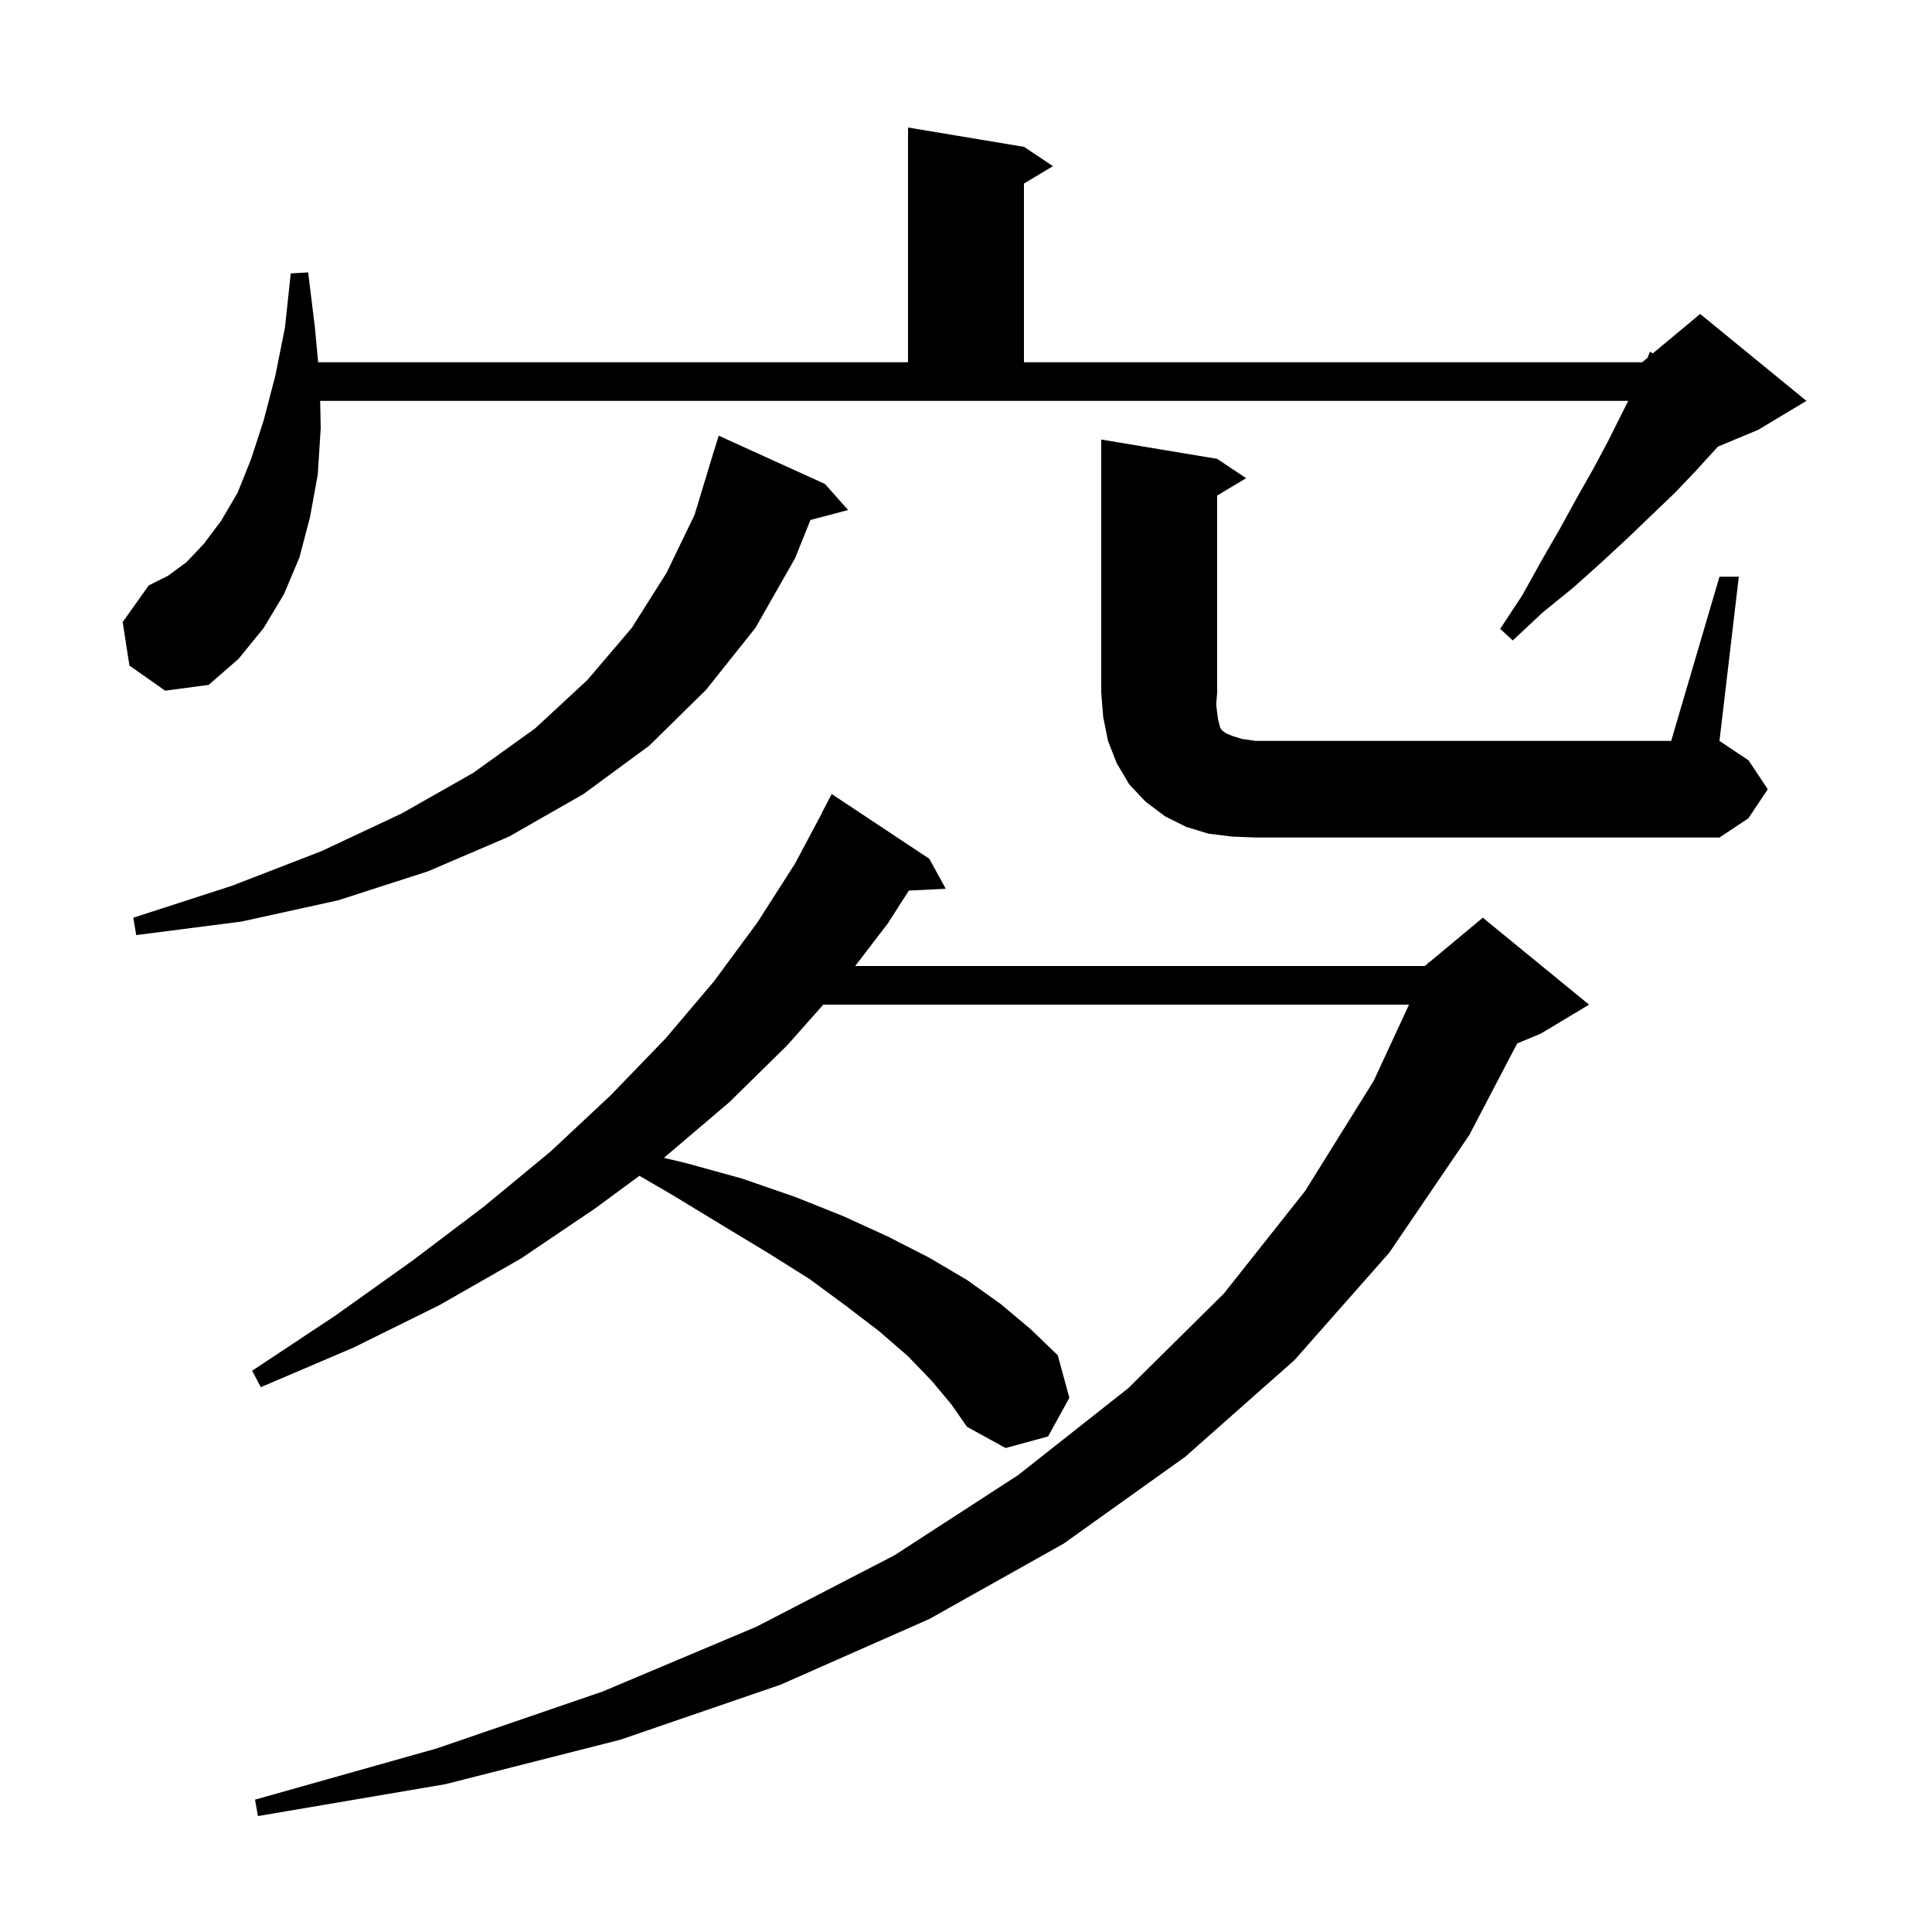 <svg xmlns="http://www.w3.org/2000/svg" xmlns:xlink="http://www.w3.org/1999/xlink" version="1.1" baseProfile="full" viewBox="0 0 200 200" width="200" height="200">
<g fill="black">
<path d="M 96.5 143.0 L 94.0 140.4 L 91.0 137.8 L 87.6 135.2 L 83.8 132.4 L 79.5 129.7 L 74.7 126.8 L 69.6 123.7 L 66.194 121.718 L 61.6 125.1 L 53.9 130.3 L 45.5 135.1 L 36.6 139.5 L 27.0 143.6 L 26.1 141.9 L 34.7 136.2 L 42.7 130.5 L 50.1 124.9 L 57.0 119.2 L 63.2 113.4 L 68.9 107.5 L 73.9 101.6 L 78.4 95.5 L 82.3 89.4 L 85.117 84.107 L 85.1 84.1 L 86.1 82.2 L 96.2 88.9 L 97.9 92.0 L 94.086 92.194 L 91.9 95.6 L 88.531 100.0 L 147.5 100.0 L 147.85 99.709 L 147.9 99.6 L 147.953 99.622 L 153.5 95.0 L 164.5 104.0 L 159.5 107.0 L 157.056 108.018 L 152.1 117.5 L 143.8 129.7 L 134.0 140.8 L 122.7 150.8 L 110.1 159.8 L 96.2 167.6 L 80.8 174.4 L 64.2 180.1 L 46.1 184.7 L 26.7 188.0 L 26.4 186.3 L 45.2 181.0 L 62.4 175.1 L 78.3 168.4 L 92.6 161.0 L 105.4 152.7 L 116.8 143.7 L 126.7 133.9 L 135.1 123.3 L 142.2 111.9 L 145.861 104.0 L 85.226 104.0 L 81.5 108.2 L 75.5 114.1 L 68.8 119.8 L 68.722 119.858 L 71.0 120.4 L 76.8 122.0 L 82.3 123.9 L 87.3 125.9 L 91.9 128.0 L 96.2 130.2 L 100.1 132.5 L 103.6 135.0 L 106.7 137.6 L 109.5 140.3 L 110.7 144.7 L 108.5 148.7 L 104.1 149.9 L 100.1 147.7 L 98.5 145.4 Z M 85.4 50.1 L 87.8 52.8 L 83.9 53.826 L 82.3 57.8 L 78.2 65.0 L 73.1 71.4 L 67.2 77.2 L 60.4 82.2 L 52.7 86.6 L 44.3 90.2 L 35.0 93.2 L 25.0 95.4 L 14.1 96.8 L 13.8 95.0 L 24.0 91.7 L 33.3 88.1 L 41.6 84.2 L 49.0 80.0 L 55.4 75.4 L 60.8 70.4 L 65.4 65.0 L 69.0 59.3 L 71.9 53.3 L 73.9 46.7 L 73.907 46.702 L 74.4 45.1 Z M 127.5 86.6 L 125.1 86.3 L 122.8 85.6 L 120.6 84.5 L 118.6 83.0 L 116.9 81.2 L 115.6 79.0 L 114.7 76.7 L 114.2 74.2 L 114.0 71.7 L 114.0 45.5 L 126.0 47.5 L 129.0 49.5 L 126.0 51.3 L 126.0 71.7 L 125.9 72.9 L 126.0 73.8 L 126.1 74.5 L 126.3 75.3 L 126.5 75.6 L 126.9 75.9 L 127.6 76.2 L 128.6 76.5 L 130.0 76.7 L 173.0 76.7 L 178.0 59.7 L 180.0 59.7 L 178.0 76.7 L 181.0 78.7 L 183.0 81.7 L 181.0 84.7 L 178.0 86.7 L 130.0 86.7 Z M 13.4 68.9 L 12.7 64.4 L 15.4 60.6 L 17.4 59.6 L 19.3 58.2 L 21.1 56.3 L 22.9 53.9 L 24.6 51.0 L 26.0 47.5 L 27.3 43.5 L 28.5 38.9 L 29.5 33.9 L 30.1 28.3 L 31.9 28.2 L 32.6 33.9 L 32.933 37.5 L 94.0 37.5 L 94.0 13.2 L 106.0 15.2 L 109.0 17.2 L 106.0 19.0 L 106.0 37.5 L 170.0 37.5 L 170.558 37.035 L 170.8 36.4 L 171.1 36.583 L 176.0 32.5 L 187.0 41.5 L 182.0 44.5 L 177.854 46.228 L 177.5 46.6 L 175.5 48.8 L 173.4 51.0 L 171.0 53.3 L 168.5 55.7 L 165.8 58.2 L 162.9 60.8 L 159.7 63.4 L 156.6 66.3 L 155.3 65.1 L 157.6 61.6 L 159.6 58.0 L 161.5 54.7 L 163.2 51.6 L 164.9 48.6 L 166.4 45.8 L 168.55 41.5 L 33.144 41.5 L 33.2 44.3 L 32.9 49.1 L 32.1 53.5 L 31.0 57.7 L 29.4 61.5 L 27.3 65.0 L 24.7 68.2 L 21.6 70.9 L 17.1 71.5 Z " />
</g>
</svg>
